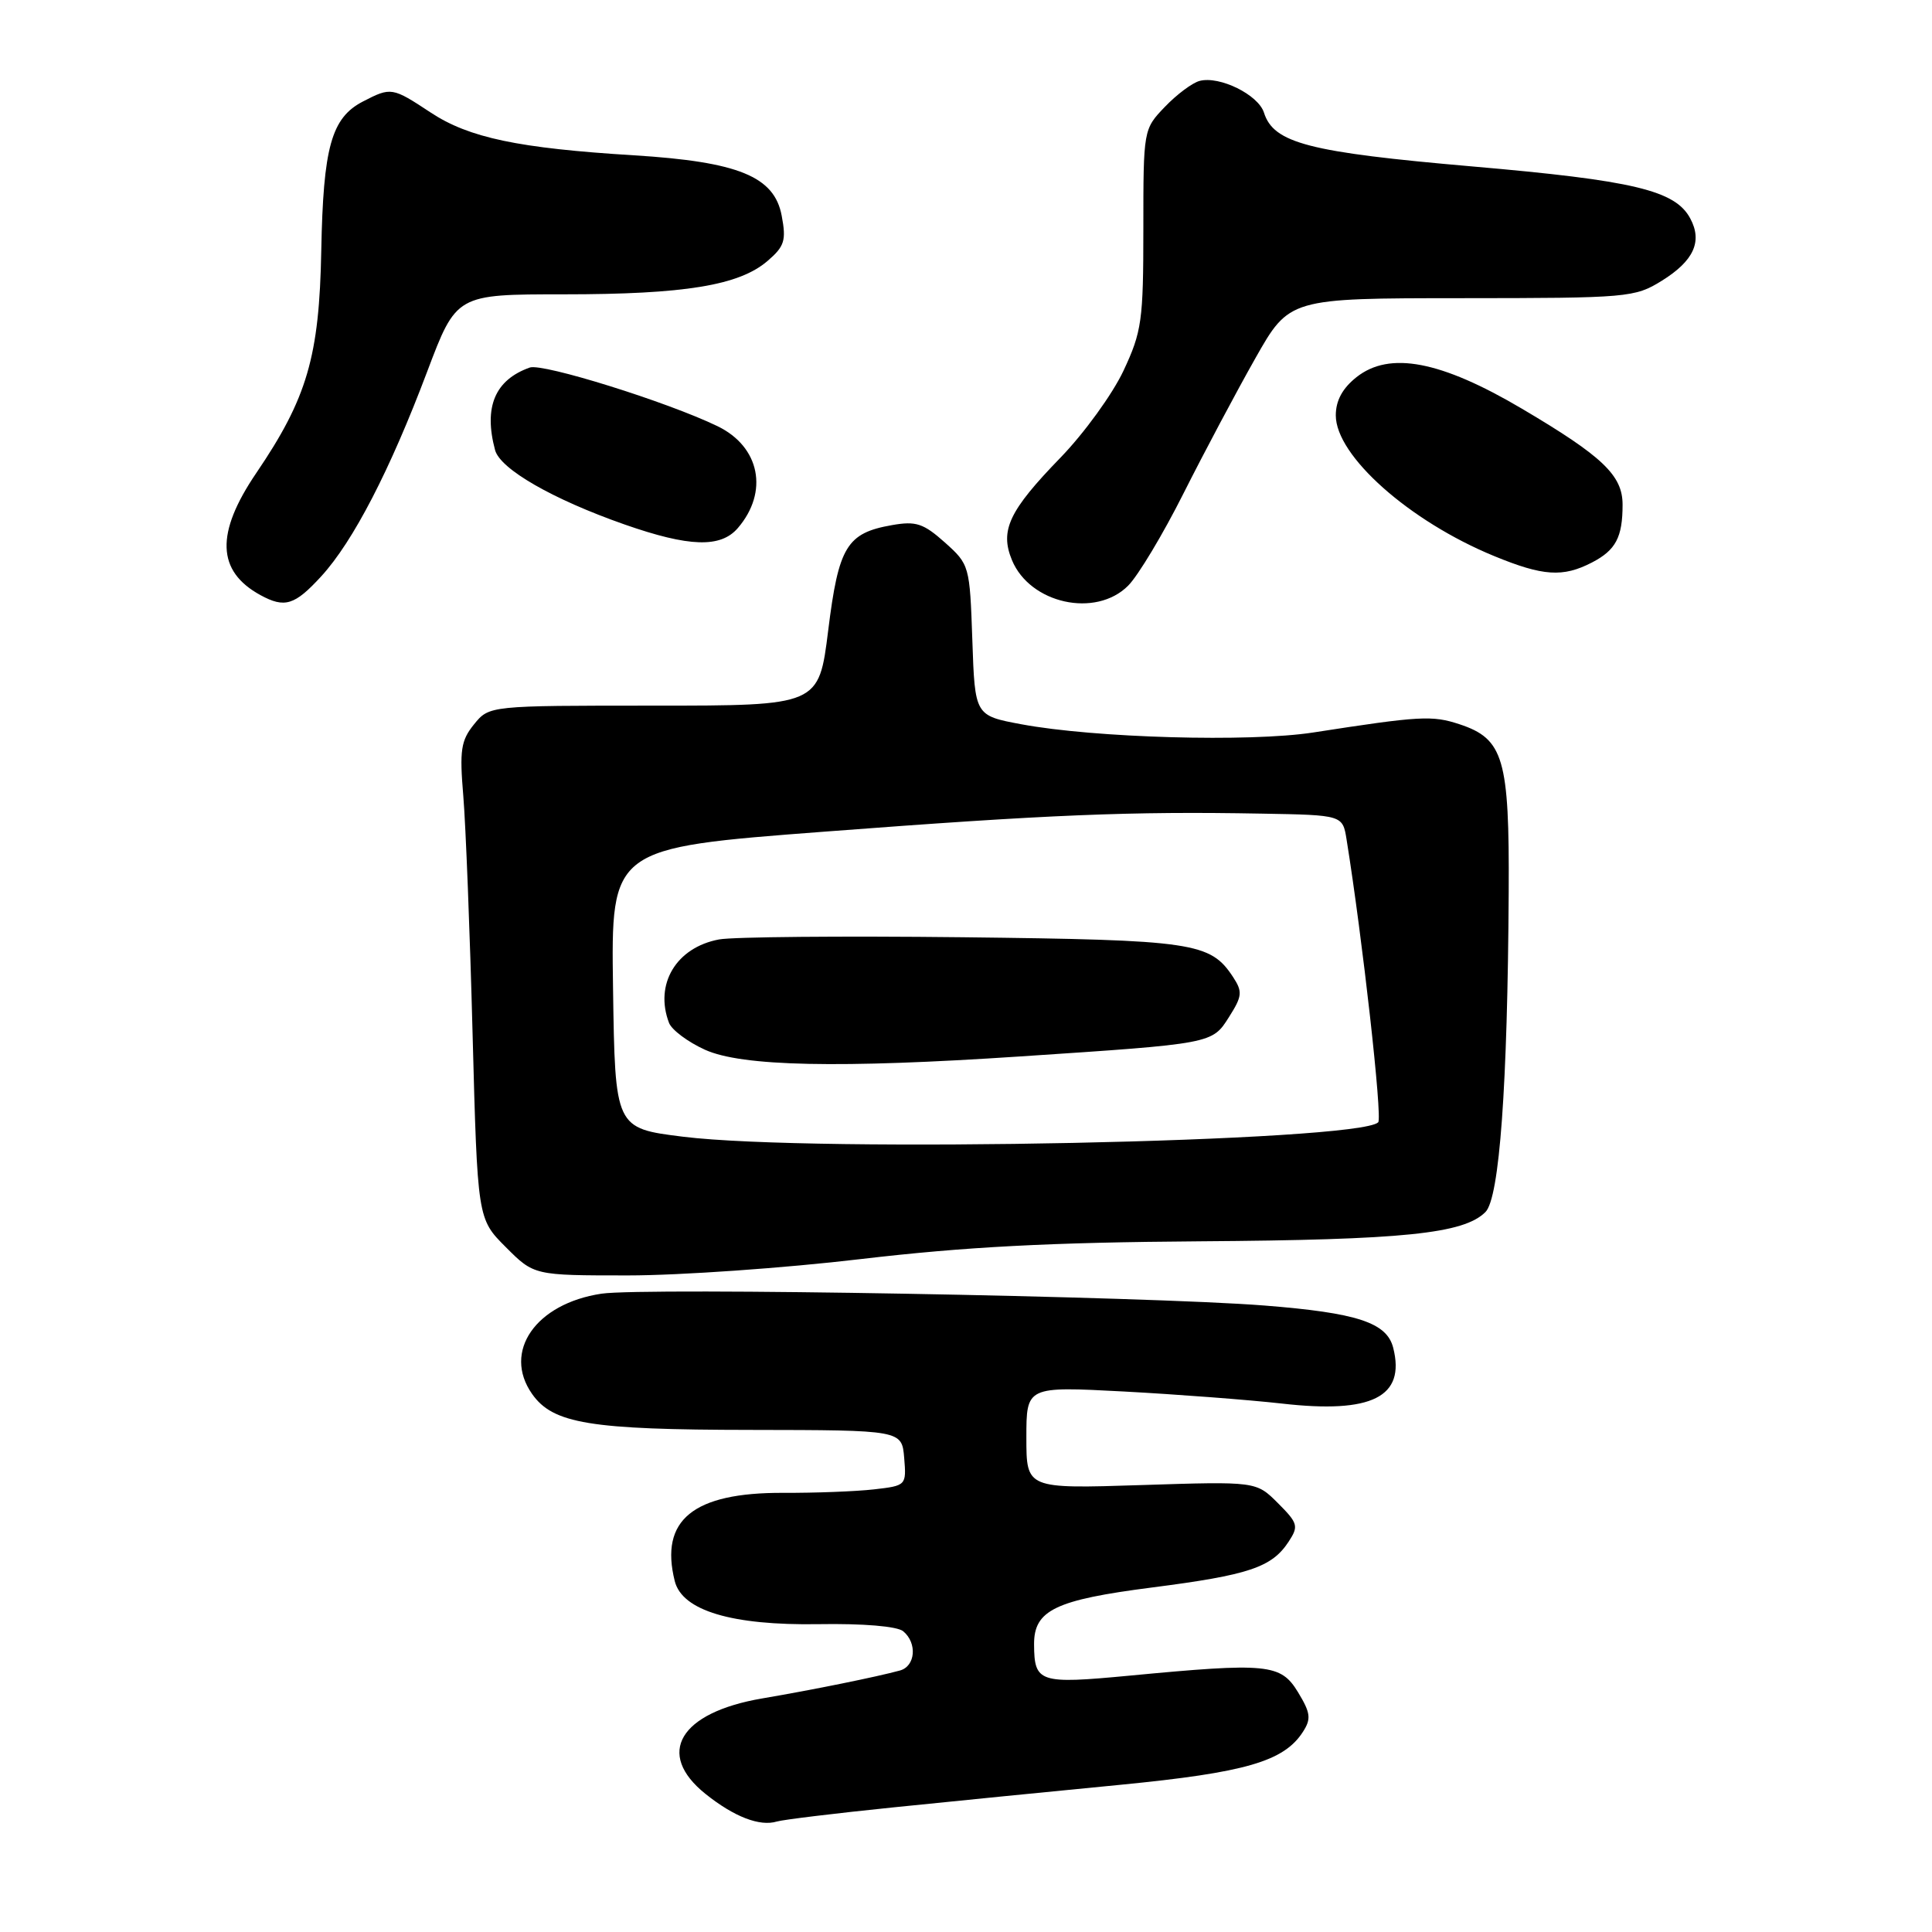 <?xml version="1.0" encoding="UTF-8" standalone="no"?>
<!DOCTYPE svg PUBLIC "-//W3C//DTD SVG 1.1//EN" "http://www.w3.org/Graphics/SVG/1.1/DTD/svg11.dtd" >
<svg xmlns="http://www.w3.org/2000/svg" xmlns:xlink="http://www.w3.org/1999/xlink" version="1.1" viewBox="0 0 256 256">
 <g >
 <path fill="currentColor"
d=" M 118.44 239.48 C 126.17 238.69 139.70 237.34 148.50 236.49 C 165.04 234.87 170.13 233.40 172.65 229.47 C 173.76 227.75 173.66 226.97 171.99 224.22 C 169.70 220.46 167.97 220.29 149.58 222.04 C 137.70 223.16 137.05 222.95 137.02 217.90 C 136.99 213.36 139.82 212.00 152.65 210.35 C 165.49 208.70 168.52 207.69 170.75 204.28 C 172.10 202.23 171.99 201.83 169.33 199.17 C 166.45 196.29 166.45 196.29 151.22 196.78 C 136.00 197.27 136.00 197.27 136.00 190.49 C 136.00 183.70 136.00 183.70 148.89 184.38 C 155.97 184.76 165.41 185.48 169.87 185.98 C 181.79 187.34 186.25 185.11 184.61 178.60 C 183.77 175.25 179.84 173.96 167.55 172.99 C 152.02 171.76 85.37 170.57 79.70 171.42 C 70.98 172.73 66.57 179.09 70.50 184.70 C 73.26 188.64 78.16 189.45 99.50 189.47 C 119.50 189.50 119.50 189.50 119.81 193.18 C 120.11 196.83 120.08 196.86 115.81 197.35 C 113.44 197.62 108.03 197.83 103.78 197.81 C 91.85 197.76 87.38 201.40 89.41 209.51 C 90.40 213.42 96.97 215.39 108.43 215.21 C 114.40 215.11 118.88 215.49 119.68 216.15 C 121.56 217.71 121.31 220.78 119.25 221.35 C 116.14 222.20 107.66 223.92 101.00 225.05 C 90.04 226.92 86.81 232.36 93.49 237.71 C 97.28 240.74 100.67 242.05 102.94 241.36 C 103.73 241.12 110.70 240.27 118.44 239.48 Z  M 114.09 166.83 C 127.88 165.21 139.15 164.62 159.00 164.48 C 186.01 164.29 193.95 163.48 196.83 160.60 C 198.69 158.74 199.77 143.88 199.91 118.20 C 200.01 100.52 199.24 97.90 193.40 95.97 C 189.77 94.77 188.19 94.86 174.00 97.06 C 165.59 98.36 145.03 97.78 135.34 95.97 C 129.18 94.82 129.18 94.82 128.84 84.83 C 128.50 74.95 128.46 74.80 125.20 71.88 C 122.36 69.35 121.37 69.02 118.20 69.58 C 112.20 70.63 111.12 72.41 109.74 83.54 C 108.50 93.50 108.50 93.50 86.66 93.50 C 64.82 93.50 64.82 93.50 62.81 95.98 C 61.07 98.13 60.88 99.41 61.39 105.48 C 61.71 109.34 62.27 123.53 62.62 137.00 C 63.27 161.50 63.27 161.50 67.02 165.25 C 70.76 169.00 70.76 169.00 83.22 169.00 C 90.07 169.00 103.96 168.03 114.09 166.83 Z  M 42.57 76.36 C 46.80 71.74 51.67 62.32 56.60 49.25 C 60.47 39.00 60.47 39.00 74.68 39.00 C 90.74 39.00 97.93 37.82 101.70 34.58 C 103.95 32.65 104.20 31.86 103.58 28.59 C 102.61 23.38 97.85 21.44 84.00 20.58 C 68.71 19.64 62.14 18.26 57.08 14.92 C 51.97 11.55 51.82 11.52 48.09 13.45 C 43.91 15.61 42.83 19.50 42.57 33.20 C 42.31 47.25 40.70 52.75 33.95 62.69 C 28.54 70.66 28.71 75.68 34.50 78.85 C 37.73 80.61 39.04 80.21 42.57 76.36 Z  M 149.48 77.61 C 150.80 76.29 154.11 70.78 156.83 65.36 C 159.56 59.94 163.83 51.91 166.32 47.51 C 170.84 39.52 170.84 39.52 193.67 39.51 C 215.74 39.50 216.62 39.42 220.20 37.20 C 224.43 34.57 225.61 32.00 223.97 28.95 C 221.98 25.22 216.47 23.91 195.04 22.05 C 173.40 20.17 168.76 18.97 167.48 14.92 C 166.72 12.55 161.61 10.03 158.96 10.72 C 157.99 10.97 155.92 12.52 154.35 14.16 C 151.51 17.12 151.50 17.18 151.50 30.32 C 151.50 42.48 151.30 43.94 148.86 49.14 C 147.40 52.24 143.65 57.41 140.52 60.64 C 133.70 67.67 132.46 70.28 134.09 74.22 C 136.48 79.99 145.18 81.91 149.48 77.61 Z  M 210.93 74.54 C 214.10 72.90 215.00 71.20 215.00 66.87 C 215.00 62.99 212.37 60.48 201.69 54.17 C 190.91 47.80 184.13 46.51 179.75 49.97 C 177.88 51.45 177.00 53.08 177.00 55.04 C 177.00 60.40 186.74 69.06 197.98 73.68 C 204.47 76.35 207.09 76.52 210.93 74.54 Z  M 97.76 69.98 C 101.89 65.18 100.70 59.19 95.07 56.47 C 88.42 53.25 71.91 48.10 70.20 48.70 C 65.58 50.34 64.07 53.93 65.60 59.64 C 66.28 62.16 73.26 66.17 82.77 69.50 C 91.32 72.49 95.48 72.62 97.76 69.98 Z  M 90.50 150.62 C 81.50 149.50 81.50 149.50 81.23 130.92 C 80.96 112.35 80.96 112.35 109.23 110.20 C 139.05 107.93 149.76 107.49 167.20 107.81 C 177.91 108.00 177.91 108.00 178.43 111.25 C 180.54 124.36 183.20 148.13 182.62 148.71 C 180.04 151.29 107.92 152.78 90.50 150.62 Z  M 135.23 139.98 C 160.72 138.29 160.61 138.31 162.85 134.76 C 164.60 132.01 164.66 131.41 163.40 129.48 C 160.37 124.87 158.23 124.55 127.53 124.19 C 111.60 124.01 97.08 124.14 95.28 124.48 C 89.60 125.54 86.69 130.41 88.65 135.54 C 89.01 136.47 91.15 138.07 93.40 139.09 C 98.27 141.31 111.22 141.58 135.23 139.98 Z "/>
</g>
</svg>